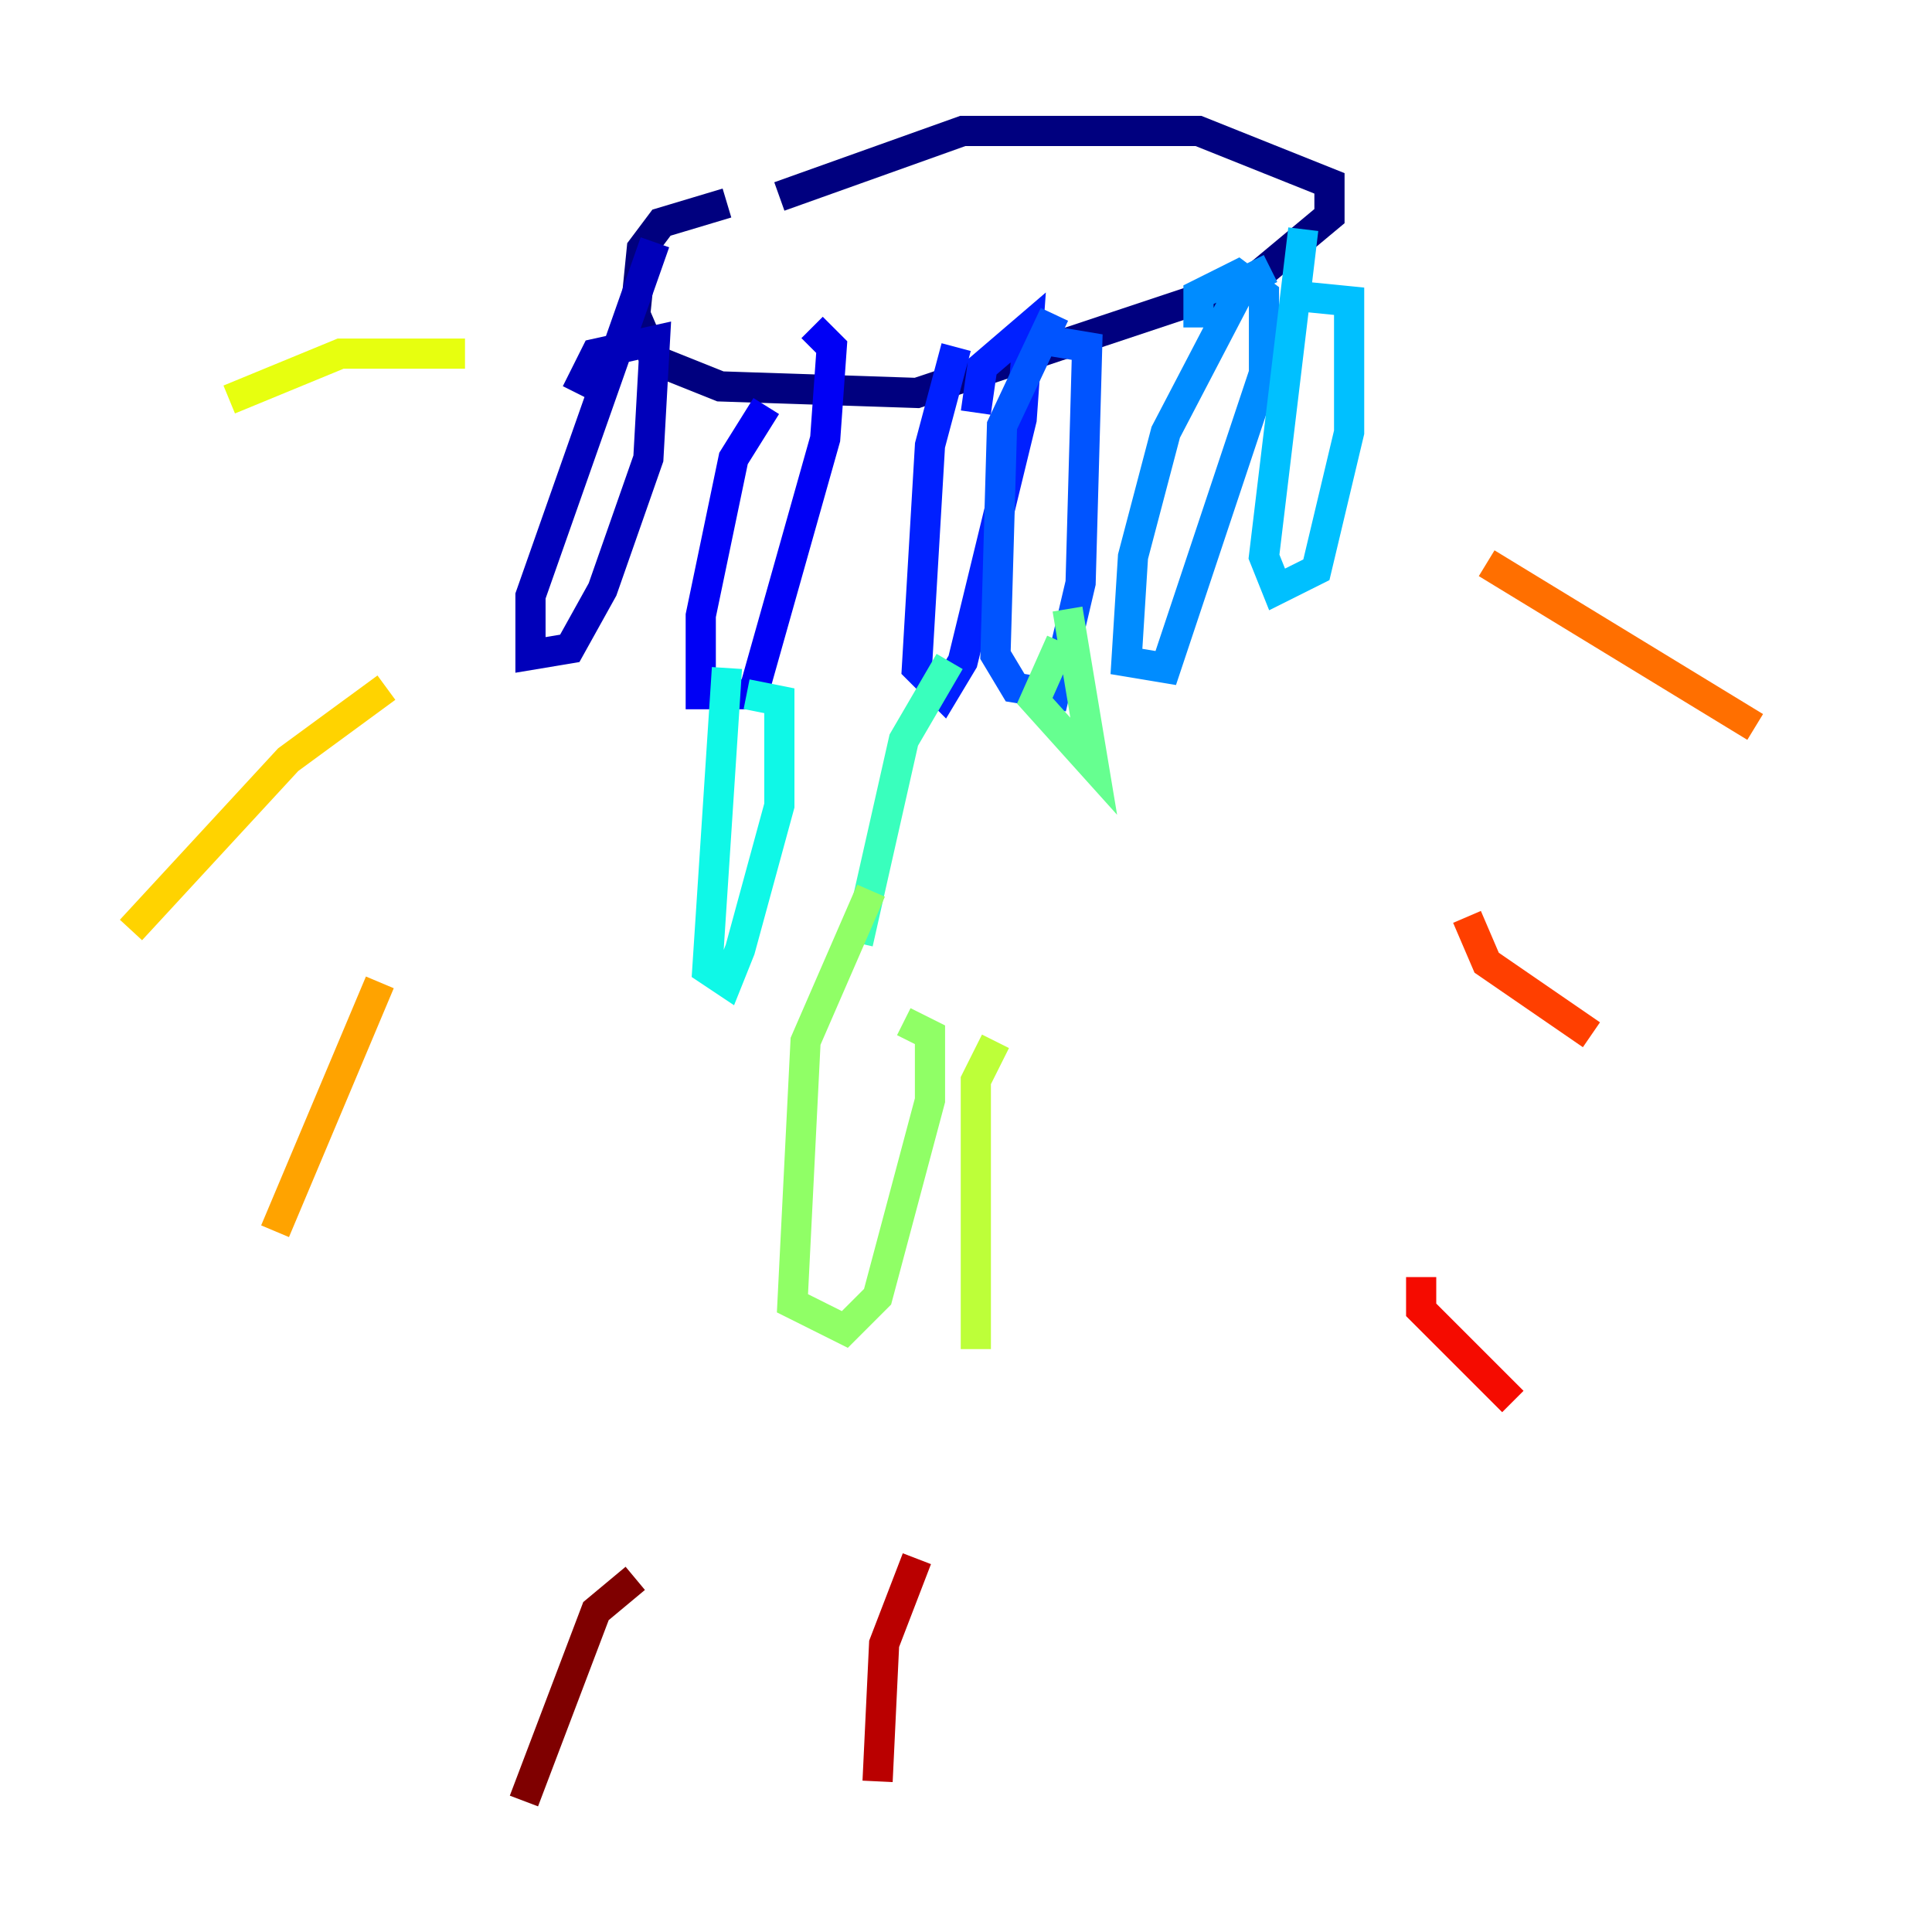 <?xml version="1.0" encoding="utf-8" ?>
<svg baseProfile="tiny" height="128" version="1.2" viewBox="0,0,128,128" width="128" xmlns="http://www.w3.org/2000/svg" xmlns:ev="http://www.w3.org/2001/xml-events" xmlns:xlink="http://www.w3.org/1999/xlink"><defs /><polyline fill="none" points="48.163,13.451 43.824,14.752 42.522,16.488 42.088,20.827 43.39,23.864 47.729,25.6 60.746,26.034 82.875,18.658 88.081,14.319 88.081,12.149 79.403,8.678 63.783,8.678 51.634,13.017" stroke="#00007f" stroke-width="2" /><polyline fill="none" points="43.39,16.054 35.146,39.485 35.146,43.39 37.749,42.956 39.919,39.051 42.956,30.373 43.39,22.563 39.485,23.43 38.183,26.034" stroke="#0000ba" stroke-width="2" /><polyline fill="none" points="50.766,26.902 48.597,30.373 46.427,40.786 46.427,45.993 49.898,45.993 54.671,29.071 55.105,22.997 53.803,21.695" stroke="#0000f5" stroke-width="2" /><polyline fill="none" points="63.349,22.997 61.614,29.505 60.746,44.258 62.481,45.993 63.783,43.824 67.688,27.77 68.122,21.695 65.085,24.298 64.651,27.336" stroke="#0020ff" stroke-width="2" /><polyline fill="none" points="69.858,20.827 66.386,28.203 65.953,43.39 67.254,45.559 69.858,45.993 71.593,38.617 72.027,22.997 69.424,22.563" stroke="#0054ff" stroke-width="2" /><polyline fill="none" points="84.176,17.79 82.441,18.658 77.234,28.637 75.064,36.881 74.63,43.824 77.234,44.258 83.742,24.732 83.742,19.525 82.007,18.224 79.403,19.525 79.403,21.695" stroke="#008cff" stroke-width="2" /><polyline fill="none" points="86.346,15.186 83.742,36.881 84.61,39.051 87.214,37.749 89.383,28.637 89.383,19.959 85.044,19.525" stroke="#00c0ff" stroke-width="2" /><polyline fill="none" points="48.163,44.258 46.861,64.217 48.163,65.085 49.031,62.915 51.634,53.37 51.634,46.427 49.464,45.993" stroke="#0ff8e7" stroke-width="2" /><polyline fill="none" points="62.915,43.824 59.878,49.031 56.841,62.481" stroke="#39ffbd" stroke-width="2" /><polyline fill="none" points="70.291,42.522 68.556,46.427 72.461,50.766 70.725,40.352" stroke="#66ff90" stroke-width="2" /><polyline fill="none" points="57.709,59.01 53.37,68.99 52.502,86.346 55.973,88.081 58.142,85.912 61.614,72.895 61.614,68.556 59.878,67.688" stroke="#90ff66" stroke-width="2" /><polyline fill="none" points="65.953,68.99 64.651,71.593 64.651,89.383" stroke="#bdff39" stroke-width="2" /><polyline fill="none" points="30.807,23.43 22.563,23.43 15.186,26.468" stroke="#e7ff0f" stroke-width="2" /><polyline fill="none" points="25.6,45.559 19.091,50.332 8.678,61.614" stroke="#ffd300" stroke-width="2" /><polyline fill="none" points="25.166,65.085 18.224,81.573" stroke="#ffa300" stroke-width="2" /><polyline fill="none" points="98.495,37.315 116.285,48.163" stroke="#ff6f00" stroke-width="2" /><polyline fill="none" points="97.193,60.746 98.495,63.783 105.437,68.556" stroke="#ff3f00" stroke-width="2" /><polyline fill="none" points="94.156,84.61 94.156,86.78 100.231,92.854" stroke="#f50b00" stroke-width="2" /><polyline fill="none" points="60.746,103.268 58.576,108.909 58.142,118.02" stroke="#ba0000" stroke-width="2" /><polyline fill="none" points="42.088,104.57 39.485,106.739 34.712,119.322" stroke="#7f0000" stroke-width="2" /></svg>